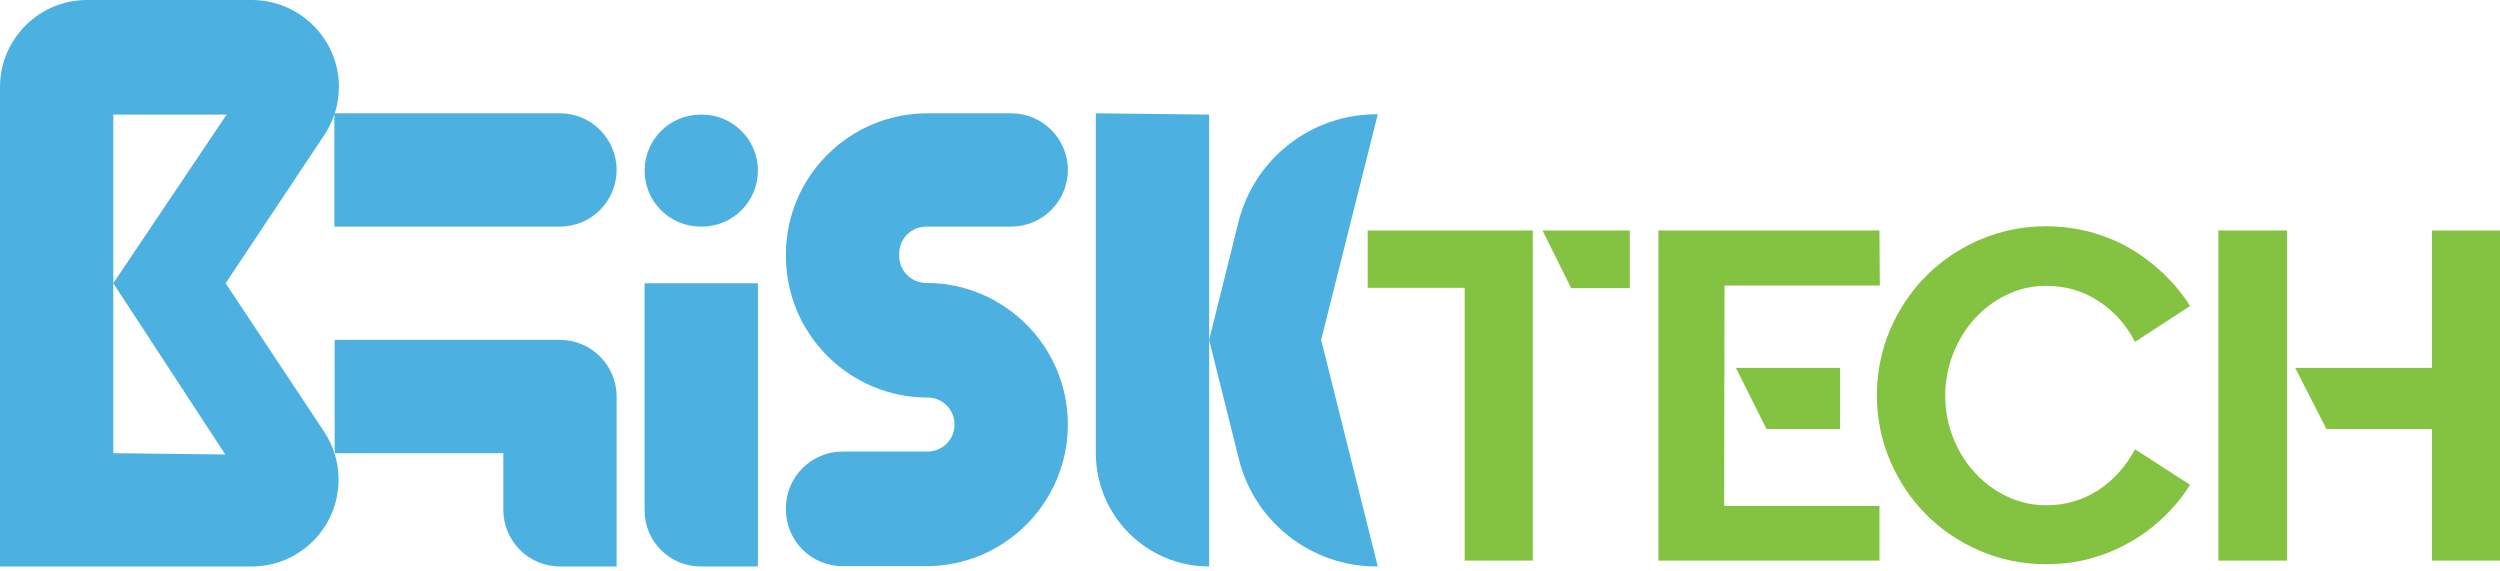 <svg width="127" height="29" viewBox="0 0 127 29" fill="none" xmlns="http://www.w3.org/2000/svg">
<g clip-path="url(#clip0)">
<path d="M11.461 14.389L16.473 6.864C16.952 6.136 17.217 5.292 17.217 4.416C17.217 1.985 15.232 0 12.784 0H4.416C1.985 0 0 1.985 0 4.416V28.777H12.784C15.232 28.777 17.2 26.793 17.2 24.361C17.2 23.485 16.936 22.641 16.456 21.914L11.461 14.389ZM5.755 23.022V14.389V5.822H11.511L5.755 14.389L11.445 23.088L5.755 23.022Z" fill="#4CB1E0"/>
<path d="M16.985 5.755V11.511H28.446C30.034 11.511 31.324 10.221 31.324 8.633C31.324 7.045 30.034 5.755 28.446 5.755H16.985Z" fill="#4CB1E0"/>
<path d="M16.985 17.266H28.446C30.034 17.266 31.324 18.556 31.324 20.144V28.777H28.446C26.859 28.777 25.569 27.487 25.569 25.899V23.022H17.002V17.266H16.985Z" fill="#4CB1E0"/>
<path d="M32.746 14.389H38.502V28.777H35.591C34.02 28.777 32.746 27.504 32.746 25.933V14.389Z" fill="#4CB1E0"/>
<path d="M35.591 11.511H35.657C37.228 11.511 38.502 10.237 38.502 8.666C38.502 7.095 37.228 5.822 35.657 5.822H35.591C34.02 5.822 32.746 7.095 32.746 8.666C32.746 10.237 34.02 11.511 35.591 11.511Z" fill="#4CB1E0"/>
<path d="M47.118 5.755H51.369C52.957 5.755 54.247 7.045 54.247 8.633C54.247 10.221 52.957 11.511 51.369 11.511H47.052C46.292 11.511 45.68 12.123 45.68 12.884V12.999C45.68 13.76 46.292 14.372 47.052 14.372C51.022 14.372 54.247 17.597 54.247 21.566C54.247 25.536 51.022 28.761 47.052 28.761H42.802C41.214 28.761 39.924 27.471 39.924 25.883V25.817C39.924 24.229 41.214 22.939 42.802 22.939H47.118C47.879 22.939 48.491 22.327 48.491 21.566C48.491 20.806 47.879 20.194 47.118 20.194C43.149 20.194 39.924 16.969 39.924 12.999V12.933C39.924 8.98 43.133 5.755 47.118 5.755Z" fill="#4CB1E0"/>
<path d="M61.424 17.266L62.913 11.279C63.723 8.038 66.651 5.772 69.991 5.805L67.114 17.266L69.991 28.777H69.925C66.618 28.777 63.723 26.528 62.929 23.303L61.424 17.266Z" fill="#4CB1E0"/>
<path d="M61.424 28.777C58.249 28.777 55.669 26.197 55.669 23.022V5.755L61.424 5.822V28.777Z" fill="#4CB1E0"/>
<path d="M77.864 11.709V28.48H74.407V14.62H69.479V11.709H77.864ZM78.36 11.709H82.792V14.637H79.815L78.36 11.709Z" fill="#84C341"/>
<path d="M95.477 11.709L95.494 14.504H87.605L87.588 25.701H95.477V28.48H84.248V11.709H95.477ZM93.476 21.798H89.739L88.184 18.689H93.476V21.798Z" fill="#84C341"/>
<path d="M111.255 24.626C110.875 25.238 110.428 25.784 109.899 26.28C109.386 26.776 108.808 27.206 108.179 27.553C107.551 27.917 106.889 28.182 106.161 28.38C105.45 28.579 104.706 28.661 103.929 28.661C102.754 28.661 101.63 28.43 100.588 27.983C99.546 27.537 98.636 26.925 97.859 26.148C97.082 25.37 96.47 24.461 96.023 23.419C95.577 22.377 95.345 21.252 95.345 20.078C95.345 18.904 95.577 17.779 96.023 16.737C96.47 15.695 97.082 14.786 97.859 14.008C98.636 13.231 99.546 12.619 100.588 12.172C101.63 11.726 102.754 11.494 103.929 11.494C104.689 11.494 105.434 11.594 106.161 11.775C106.873 11.974 107.551 12.239 108.179 12.602C108.808 12.966 109.37 13.396 109.899 13.892C110.412 14.389 110.875 14.934 111.255 15.546L108.46 17.366C108.014 16.506 107.402 15.811 106.608 15.298C105.831 14.786 104.937 14.521 103.945 14.521C103.234 14.521 102.572 14.67 101.961 14.967C101.332 15.265 100.803 15.662 100.34 16.158C99.877 16.654 99.513 17.25 99.232 17.928C98.967 18.606 98.818 19.334 98.818 20.094C98.818 20.855 98.951 21.583 99.232 22.261C99.496 22.939 99.877 23.534 100.34 24.031C100.803 24.527 101.349 24.94 101.961 25.221C102.589 25.519 103.251 25.668 103.945 25.668C104.937 25.668 105.814 25.403 106.608 24.891C107.385 24.378 107.997 23.683 108.46 22.823L111.255 24.626Z" fill="#84C341"/>
<path d="M112.694 28.48V11.709H116.184V28.48H112.694ZM123.543 11.709H127V28.48H123.543V21.798H118.185L116.597 18.689H123.543V11.709Z" fill="#84C341"/>
</g>
<defs>
<clipPath id="clip0">
<rect width="127" height="28.777" fill="white"/>
</clipPath>
</defs>
</svg>

